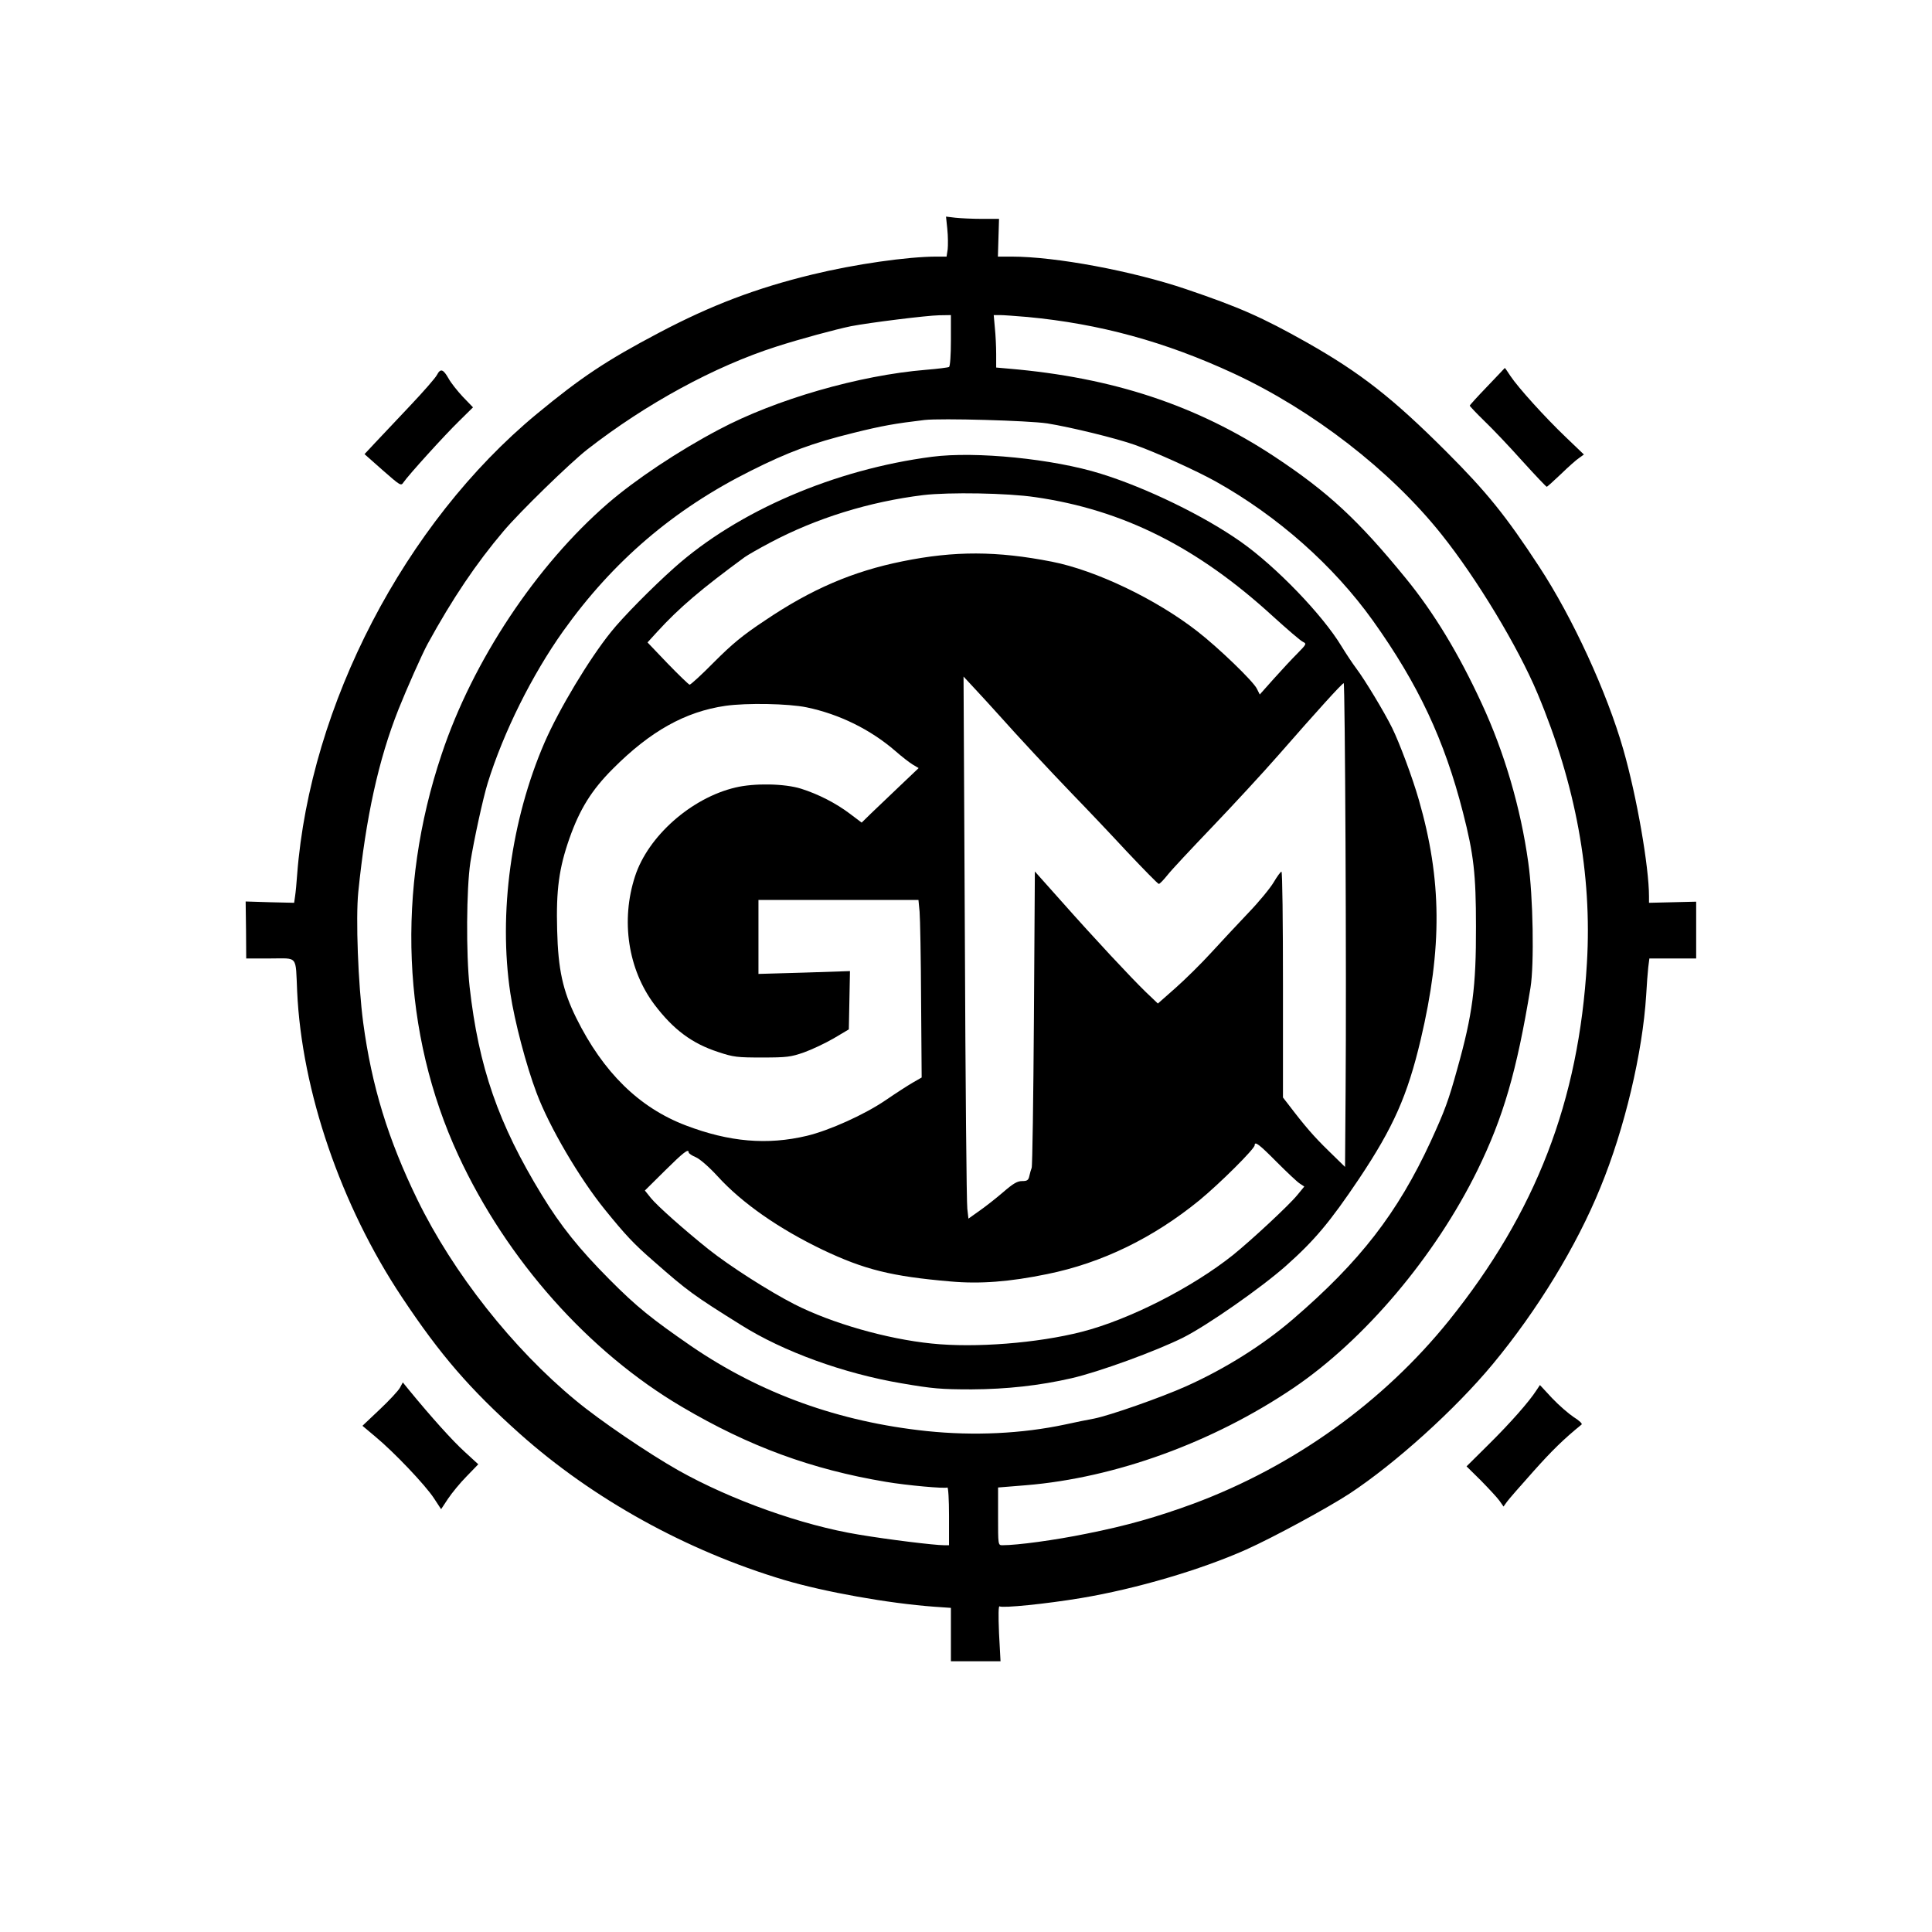<?xml version="1.0" standalone="no"?>
<!DOCTYPE svg PUBLIC "-//W3C//DTD SVG 20010904//EN"
 "http://www.w3.org/TR/2001/REC-SVG-20010904/DTD/svg10.dtd">
<svg version="1.0" xmlns="http://www.w3.org/2000/svg"
 width="1024pt" height="1024pt" viewBox="0 0 1024 1024"
 preserveAspectRatio="xMidYMid meet">

<g transform="translate(0,1024) scale(0.1,-0.1)"
fill="#000000" stroke="none">
<path d="M5021 9025 c4 -37 4 -85 2 -106 l-6 -39 -52 0 c-154 0 -434 -40 -660
-95 -297 -72 -536 -163 -811 -308 -281 -148 -414 -237 -649 -431 -700 -579
-1201 -1543 -1270 -2441 -3 -44 -8 -96 -11 -115 l-5 -35 -128 3 -129 4 2 -151
1 -151 127 0 c150 0 134 20 143 -175 24 -527 232 -1135 555 -1620 204 -307
360 -487 625 -724 388 -346 883 -620 1401 -775 216 -64 552 -124 797 -142 l87
-6 0 -141 0 -142 131 0 132 0 -8 149 c-4 98 -3 146 3 142 17 -10 246 13 432
44 293 49 635 150 875 257 145 65 432 221 547 296 243 160 560 446 760 687
236 285 444 625 570 935 129 313 224 716 243 1020 3 55 8 121 11 148 l6 47
124 0 124 0 0 151 0 150 -125 -3 -125 -3 0 33 c0 158 -65 531 -136 779 -87
304 -269 700 -447 971 -176 269 -278 395 -491 608 -285 285 -456 418 -736 577
-243 137 -362 189 -645 285 -284 96 -690 172 -923 172 l-73 0 3 100 3 100 -90
0 c-49 0 -113 3 -141 6 l-50 6 7 -67z m19 -589 c0 -78 -4 -137 -10 -141 -5 -3
-60 -10 -122 -15 -354 -29 -797 -157 -1098 -317 -216 -114 -442 -265 -588
-391 -379 -328 -716 -834 -881 -1329 -242 -720 -210 -1481 88 -2126 257 -555
691 -1043 1186 -1334 356 -210 687 -331 1080 -397 112 -19 315 -37 326 -30 5
3 9 -64 9 -150 l0 -156 -27 0 c-50 0 -295 30 -450 56 -301 49 -679 184 -958
341 -159 90 -417 265 -543 370 -334 275 -650 676 -839 1063 -156 320 -243 604
-288 940 -27 206 -40 553 -26 692 40 395 107 701 213 968 43 108 125 293 155
348 131 239 257 426 402 597 85 101 352 361 444 433 311 242 674 440 1002 545
124 40 313 91 395 108 98 19 403 57 468 58 l62 1 0 -134z m405 124 c383 -36
731 -131 1095 -300 417 -194 829 -512 1100 -852 187 -234 405 -595 509 -843
203 -484 290 -959 262 -1429 -43 -733 -270 -1321 -731 -1895 -348 -432 -823
-773 -1355 -971 -194 -71 -351 -116 -567 -159 -166 -34 -365 -61 -445 -61 -23
0 -23 1 -23 153 l0 153 148 12 c473 39 989 226 1417 515 377 255 751 697 976
1155 137 280 208 524 281 967 20 123 14 485 -12 665 -40 288 -127 584 -246
840 -123 267 -255 484 -403 665 -253 310 -412 457 -696 645 -412 272 -857 419
-1407 466 l-68 6 0 71 c0 40 -3 102 -7 140 l-6 67 34 0 c19 0 84 -5 144 -10z
m105 -564 c125 -20 367 -79 465 -114 111 -39 326 -137 427 -193 331 -185 626
-447 835 -739 241 -338 379 -633 477 -1016 57 -222 69 -326 69 -604 1 -321
-18 -467 -99 -755 -47 -170 -66 -221 -141 -385 -176 -380 -375 -637 -730 -942
-159 -137 -360 -263 -565 -355 -136 -61 -408 -156 -490 -172 -29 -5 -97 -19
-152 -31 -230 -49 -484 -61 -734 -35 -465 49 -879 198 -1248 450 -210 145
-289 208 -434 354 -160 161 -258 283 -358 447 -231 378 -335 678 -383 1104
-19 174 -17 520 4 659 19 120 68 344 92 421 84 270 235 573 400 805 264 370
585 645 993 849 201 101 329 148 543 201 157 39 221 50 379 69 88 10 550 -3
650 -18z"/>
<path d="M4940 7819 c-516 -67 -1028 -287 -1365 -587 -118 -105 -275 -264
-337 -342 -116 -144 -275 -409 -352 -586 -177 -409 -245 -905 -181 -1329 22
-147 84 -383 139 -528 67 -179 226 -450 361 -617 111 -137 154 -183 260 -275
181 -159 210 -180 463 -338 224 -141 544 -257 851 -309 164 -28 207 -32 371
-32 185 1 359 20 529 59 148 34 448 144 591 215 129 65 414 264 545 380 153
136 234 233 388 462 183 274 257 442 327 738 115 488 112 848 -10 1271 -34
119 -103 303 -142 382 -42 85 -145 255 -188 312 -21 28 -57 82 -80 120 -101
167 -347 422 -533 553 -197 139 -503 287 -742 361 -252 79 -664 120 -895 90z
m547 -214 c465 -67 859 -265 1258 -630 77 -70 149 -132 161 -137 20 -10 19
-12 -30 -62 -28 -28 -84 -88 -125 -134 l-74 -83 -15 30 c-18 39 -205 219 -316
305 -218 170 -537 323 -771 369 -291 57 -515 58 -791 2 -263 -53 -483 -147
-730 -314 -118 -78 -174 -125 -269 -220 -66 -67 -124 -120 -130 -120 -5 1 -58
52 -117 113 l-106 111 51 56 c118 129 235 228 464 396 17 12 78 47 135 77 245
130 526 217 812 252 136 16 446 11 593 -11z m-197 -1150 c107 -120 268 -293
395 -425 72 -74 202 -211 289 -305 88 -93 163 -170 168 -170 5 0 25 21 46 47
20 26 127 140 237 255 110 115 269 287 353 383 202 231 335 378 344 379 7 1
15 -1545 10 -2154 l-3 -410 -87 85 c-78 76 -125 130 -214 247 l-28 36 0 598
c0 330 -3 599 -8 599 -4 0 -23 -25 -41 -56 -19 -32 -79 -105 -135 -163 -56
-59 -144 -153 -196 -210 -52 -57 -137 -141 -189 -187 l-94 -83 -65 62 c-81 79
-267 278 -447 481 l-140 157 -5 -778 c-3 -428 -8 -785 -12 -793 -3 -8 -9 -27
-12 -42 -5 -24 -12 -28 -39 -28 -25 0 -47 -13 -99 -58 -36 -31 -93 -76 -126
-99 l-59 -42 -6 52 c-4 29 -10 675 -13 1436 l-7 1385 65 -70 c35 -38 89 -96
118 -129z m-1015 36 c173 -36 338 -117 470 -231 33 -29 74 -61 92 -72 l32 -19
-102 -97 c-56 -53 -124 -118 -151 -144 l-49 -48 -61 46 c-75 57 -169 105 -261
134 -87 27 -247 30 -347 6 -234 -55 -463 -258 -532 -470 -77 -235 -37 -495
103 -681 100 -132 199 -206 338 -251 81 -27 100 -29 233 -29 131 0 152 3 221
27 42 15 112 48 157 74 l81 48 3 154 3 155 -242 -8 -243 -7 0 196 0 196 424 0
424 0 6 -62 c3 -35 7 -247 8 -471 l3 -408 -47 -27 c-26 -15 -91 -57 -145 -94
-112 -76 -296 -159 -416 -188 -210 -50 -411 -33 -642 55 -247 94 -438 281
-581 570 -71 144 -96 257 -101 465 -6 214 10 329 65 486 55 156 118 257 230
369 199 200 384 303 597 334 113 16 333 12 430 -8z m2492 -2410 c54 -54 109
-106 122 -114 l24 -16 -37 -45 c-44 -54 -243 -239 -341 -318 -217 -173 -551
-343 -802 -407 -234 -60 -566 -86 -795 -62 -238 24 -531 108 -727 208 -135 69
-343 202 -455 291 -130 104 -274 232 -306 272 l-32 40 106 105 c98 97 126 119
126 97 0 -5 17 -17 39 -26 22 -10 71 -53 114 -100 130 -143 326 -279 557 -390
221 -105 364 -141 678 -168 156 -14 313 -2 512 39 291 59 563 192 808 392 109
90 292 272 292 291 0 23 24 5 117 -89z"/>
<path d="M7883 8192 c-51 -53 -93 -99 -93 -102 0 -3 35 -40 78 -82 43 -41 134
-137 201 -212 68 -75 126 -136 129 -136 3 0 37 31 76 68 39 38 82 76 96 85
l25 18 -96 92 c-109 104 -253 263 -294 325 -15 23 -28 42 -29 42 0 -1 -43 -45
-93 -98z"/>
<path d="M2316 8253 c-8 -16 -72 -89 -142 -163 -70 -74 -153 -162 -185 -196
l-57 -61 96 -85 c95 -83 97 -85 111 -64 26 38 217 249 294 324 l74 73 -54 56
c-29 31 -63 74 -75 96 -29 51 -43 56 -62 20z"/>
<path d="M2120 2885 c-8 -15 -56 -67 -107 -115 l-92 -87 69 -58 c99 -82 265
-257 310 -326 l38 -58 37 56 c21 31 65 85 99 119 l61 63 -73 67 c-64 58 -177
184 -292 324 l-35 43 -15 -28z"/>
<path d="M8144 2872 c-39 -61 -139 -174 -251 -285 l-120 -119 77 -76 c42 -43
86 -90 98 -107 l21 -30 18 25 c9 13 72 85 139 160 100 112 160 171 257 250 5
4 -14 22 -42 39 -27 18 -79 63 -115 101 l-64 69 -18 -27z"/>
</g>
</svg>
